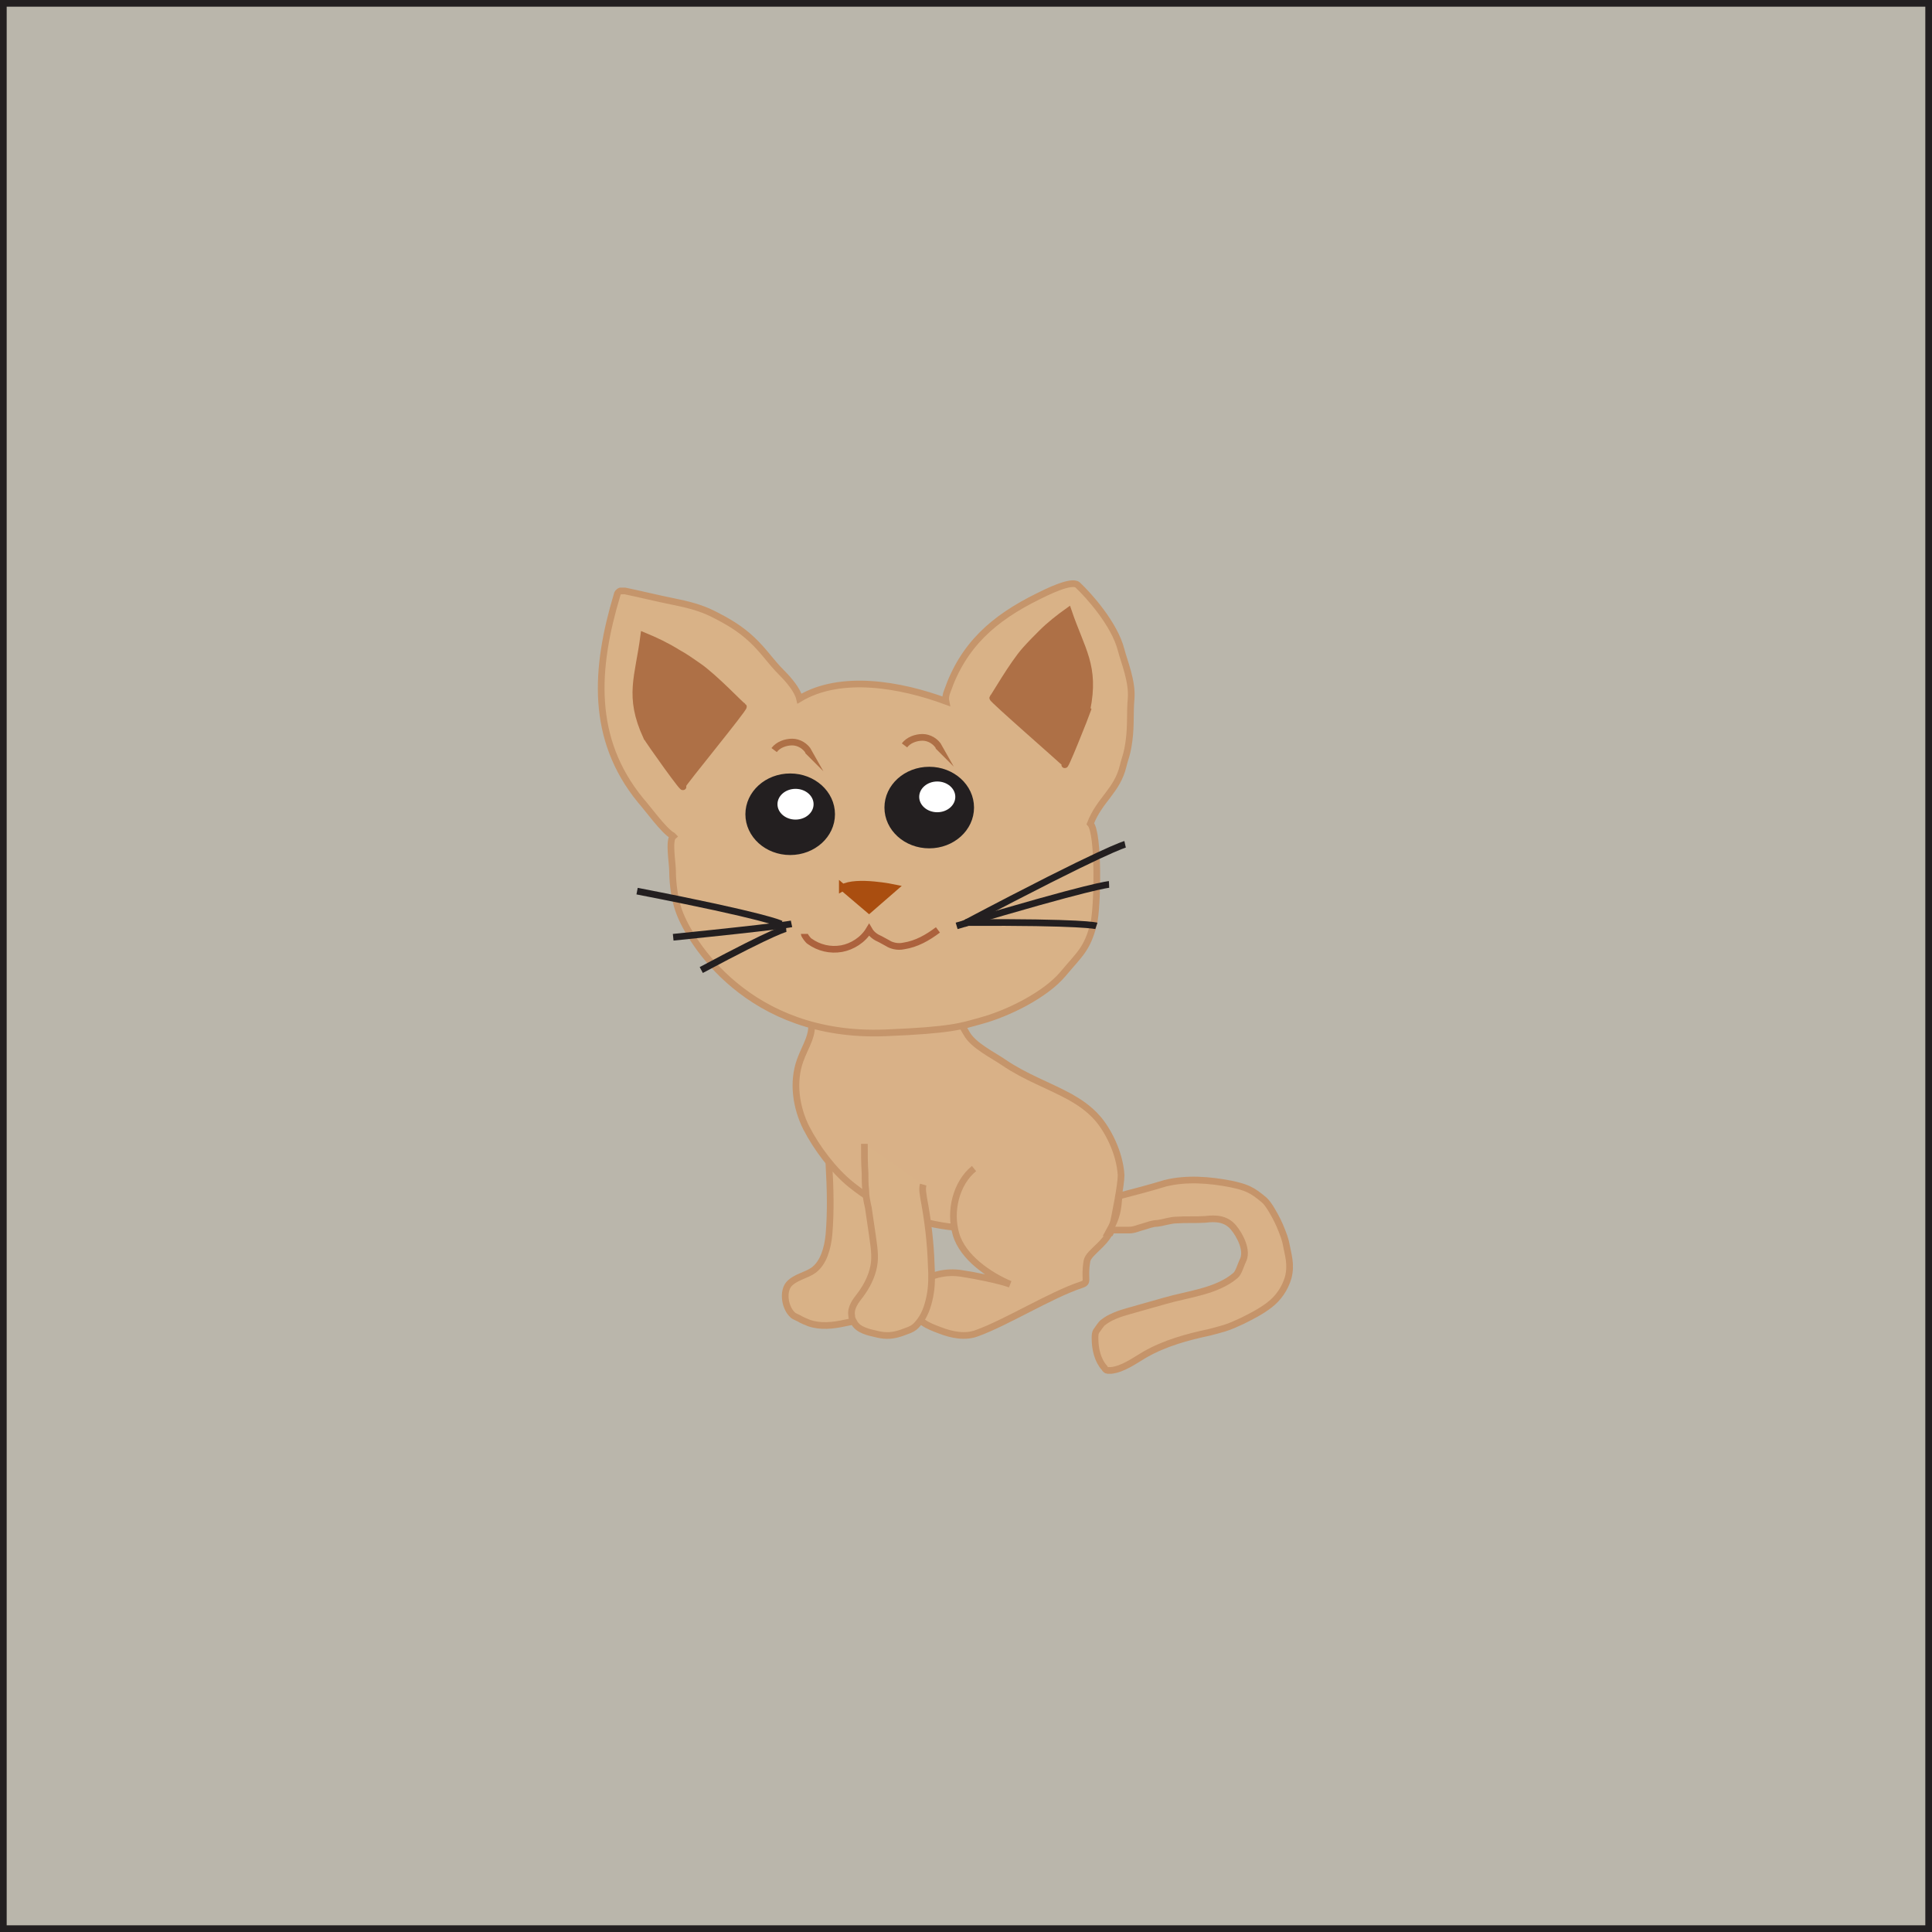 <?xml version="1.0" encoding="UTF-8"?>
<svg id="Layer_1" data-name="Layer 1" xmlns="http://www.w3.org/2000/svg" viewBox="0 0 289 289">
  <rect x="0" y="0" width="289" height="289" fill="#333333" stroke="none"/>
  <defs>
    <style>
      .cls-1, .cls-2, .cls-3, .cls-4, .cls-5, .cls-6, .cls-7, .cls-8, .cls-9, .cls-10 {
        stroke-miterlimit: 10;
      }

      .cls-1, .cls-3 {
        stroke: #ae7046;
      }

      .cls-1, .cls-10 {
        fill: none;
      }

      .cls-2 {
        fill: #d9b287;
      }

      .cls-2, .cls-4 {
        stroke: #c5956b;
      }

      .cls-3 {
        fill: #ae7046;
      }

      .cls-4, .cls-8 {
        fill: #d9b187;
      }

      .cls-5 {
        fill: #fff;
      }

      .cls-5, .cls-6, .cls-7 {
        stroke: #231f20;
      }

      .cls-6 {
        fill: #231f20;
      }

      .cls-7 {
        fill: #bab6ab;
      }

      .cls-8 {
        stroke: #c5946a;
      }

      .cls-9 {
        fill: #aa4e10;
        stroke: #aa4e10;
      }

      .cls-10 {
        stroke: #ac623d;
      }
    </style>
  </defs>
  <rect class="cls-7" x=".5" y=".5" width="288" height="288"/>
  <g>
    <g>
      <path class="cls-2" d="M123.5,169.8c.4,1.4.5,3,.5,4.4.2,3.5.3,7,0,10.5-.2,2-.8,4.2-2.3,5.3-1.1.8-2.7,1-3.7,2.1-.9,1.1-.6,3.2.3,4.3.4.5.6.5,1.2.8.5.3,1,.5,1.5.7,1.7.6,3.6.4,5.4,0,1.6-.3,3.3-.7,4.4-2,.5-.7.8-1.5,1-2.4.3-1.4.5-2.9.4-4.4,0-1.2-.3-2.3-.4-3.5-.4-3.4-.3-6.8-.6-10.1-.2-2-.5-4-.8-6-2.4-.1-4.8,0-6.9.1Z"/>
      <path class="cls-4" d="M145.7,174.8c-2.7,2.2-3.7,6.4-2.7,9.8,1,3.5,5,6.2,8.1,7.5-1.7-.6-5.2-1.3-7.2-1.6-2.4-.4-4.9.2-6.8,1.7-.4.3-.9,2.9-.6,3.6.8,1.9,2.2,2.5,4.1,3.2,1.8.7,3.8,1.1,5.6.4,4.4-1.6,11-5.7,15.5-7.2,1.3-.4.4-.7.9-3.6.3-1.4,3.3-2.7,3.9-5.5.3-1.4,1.2-5.8,1.2-7.3-.2-3.5-2.1-6.9-3.5-8.5s-2.9-2.5-4.1-3.2c-3.5-1.9-6.6-2.9-10-5.2-1.6-1.1-4.5-2.5-5.5-4.3-.5-.9-1.5-2.4-1.9-3.3-.5-1.5-.6-2.4-1.5-3.7-.5-.8-1.1-1.6-1.9-2.1-.7-.4-1.6-.5-2.5-.5-5.1,0-10,1.7-14.8,3.4-.5.2-.9.3-1.2.8-.7,1,.2,2.3.5,3.5.5,2-.9,3.9-1.6,5.9-1.2,3.3-.6,7.1.9,10.1,1.6,3.1,4.1,6.4,6.7,8.5,4.6,3.7,9.9,5.9,15.7,6.4"/>
      <path class="cls-2" d="M129.3,171.1c0,1.5,0,2.9.1,4.4,0,.8,0,1.7.1,2.5,0,.9.2,1.8.4,2.7.2,1.4.4,2.8.6,4.1.2,1.5.5,3.1.2,4.6-.3,1.6-1.1,3.1-2,4.3-.7.9-1.5,1.9-1.3,3.1,0,.3.1.6.3.9.6,1.3,2.3,1.6,3.6,1.9s2.3.2,3.5-.2c1-.4,1.8-.5,2.5-1.4,1-1.1,1.5-2.6,1.8-4.1.3-1.5.3-3.1.2-4.7-.1-3.3-.5-6.6-1.1-9.8-.1-.7-.3-1.5-.1-2.2"/>
      <path class="cls-8" d="M165.8,184.4c1.4-2.5,1.4-3.5,1.6-5.5,2.3-.6,4.6-1.2,6.9-1.9,3.2-.8,6.7-.5,9.8.1,2.3.5,3.1.8,5,2.4.7.6,1.6,2.3,2,3.1.4.8,1,2.3,1.2,3.1.4,2.1.9,3.4.4,5.4-.5,1.7-1.5,3.1-2.8,4.1-1.3,1-2.7,1.7-4.1,2.4-.9.4-1.7.8-2.7,1.1-.7.2-1.4.4-2.2.6-3.3.7-6.6,1.6-9.6,3.3-1.7,1-3.3,2.2-5.1,2.4-.2,0-.4,0-.5,0-.2,0-.4-.2-.5-.4-1-1.1-1.4-2.8-1.4-4.4,0-.4,0-.8.2-1.1.2-.3.7-1,.9-1.2.8-.6,1-.7,1.9-1.1.7-.3,1.4-.5,2.1-.7,1.8-.5,3.5-1,5.3-1.5,3.4-1,7.8-1.4,10.6-3.8.5-.4.8-1.6,1.1-2.2.8-1.5-.4-3.8-1.4-5-1.1-1.3-2.6-1.4-4.2-1.2-1.4.1-2.9,0-4.3.1-.9,0-2,.4-2.9.5-.7,0-1.4.3-2.1.5-.8.2-1.3.5-2.1.5-.9,0-1.7,0-2.6,0l-.2.4Z"/>
    </g>
    <g>
      <path class="cls-2" d="M100.6,125c-1.3-.7-3.8-4.2-4.8-5.3-7.5-9.2-6.8-19.7-3.5-30.7,0-.2.2-.5.5-.6.2,0,.5,0,.7,0,2.4.5,4.8,1.1,7.3,1.6,2,.4,4,.9,5.8,1.8,2.2,1.1,4.1,2.2,5.9,3.9,1.9,1.8,2.7,3.2,4.5,5,.9.9,2.3,2.5,2.6,3.8,6.2-3.7,15.1-2.1,21.9.4-.1-.5,0-1,.2-1.5,2.4-6.9,6.9-10.9,13.6-14.2,1.2-.6,5-2.5,5.9-1.7,1.6,1.5,5.5,5.8,6.5,9.7.5,1.9,1.7,4.7,1.5,7.3-.2,2.2,0,3.9-.3,6.2s-.6,2.6-.9,3.9c-.9,3.7-3.5,5-4.9,8.6,1.3,1.4,1.1,12.5.5,15-1,3.8-2,4.4-4.6,7.5s-8.2,5.9-12.3,7c-2.9.8-4.3,1.4-14.3,1.8-20.5.8-29.2-13.7-30.8-18.1-.9-2.4-1-5.3-1-6.2,0-1.1-.6-4.5.1-5.1Z"/>
      <path class="cls-3" d="M96.7,110.2c-2.8-6.1-1.2-8.9-.4-15.1,1.7.7,3.4,1.5,5,2.5,1.1.6,2.1,1.3,3.1,2,2.5,1.7,6.7,6.2,6.8,6.1.2.2-9.1,11.5-9.1,11.8.8,1.6-5.1-6.7-5.4-7.3Z"/>
      <path class="cls-3" d="M162.6,106.1c1.3-6.5-.8-8.8-2.8-14.7-1.4,1-2.8,2.1-4,3.3-.8.8-1.6,1.6-2.4,2.5-1.9,2.1-4.8,7.2-4.9,7.2-.1.2,10.7,9.6,10.8,9.8-.4,1.7,3.2-7.4,3.4-8Z"/>
      <ellipse class="cls-6" cx="118.2" cy="121.8" rx="6.2" ry="5.6"/>
      <ellipse class="cls-6" cx="139" cy="120.8" rx="6.2" ry="5.6"/>
      <ellipse class="cls-5" cx="140.2" cy="119.2" rx="3.2" ry="2.8"/>
      <ellipse class="cls-5" cx="119" cy="120.3" rx="3.2" ry="2.8"/>
      <path class="cls-1" d="M135.3,111.5c.6-.8,1.7-1.2,2.7-1.2,1,0,2,.6,2.5,1.5,0,0-.1-.1-.2-.2"/>
      <path class="cls-1" d="M115.8,112.2c.6-.8,1.7-1.2,2.7-1.2s2,.6,2.5,1.5c0,0-.1-.1-.2-.2"/>
      <path class="cls-9" d="M126,132.8c2.1-1.2,7.8,0,7.8,0l-3.8,3.3-4-3.4Z"/>
      <path class="cls-10" d="M120.3,139.7c0,.2.6,1,.8,1.1,1.4,1,3.1,1.4,4.8,1.1,1.6-.3,3.2-1.3,4.1-2.8.4.7,1,1.1,1.7,1.4.4.2.7.4,1.1.6.3.2.6.3,1,.4.5.1.9.1,1.4,0,1.9-.3,3.5-1.2,5.1-2.4"/>
    </g>
  </g>
  <path class="cls-5" d="M144.2,138.2c21.4-11.3,24.1-11.9,24.1-11.9"/>
  <path class="cls-5" d="M95.3,133.3c19.6,3.8,21.5,4.9,21.5,4.9"/>
  <path class="cls-5" d="M143.1,138.5c20.4-6.1,22.8-6.2,22.8-6.2"/>
  <path class="cls-5" d="M144.4,138c17.8-.1,19.6.5,19.6.5"/>
  <path class="cls-5" d="M104.9,145.1c11.4-6.1,12.7-6.2,12.7-6.2"/>
  <path class="cls-5" d="M100.7,140.2c15.8-1.6,17.7-2,17.7-2"/>
</svg>